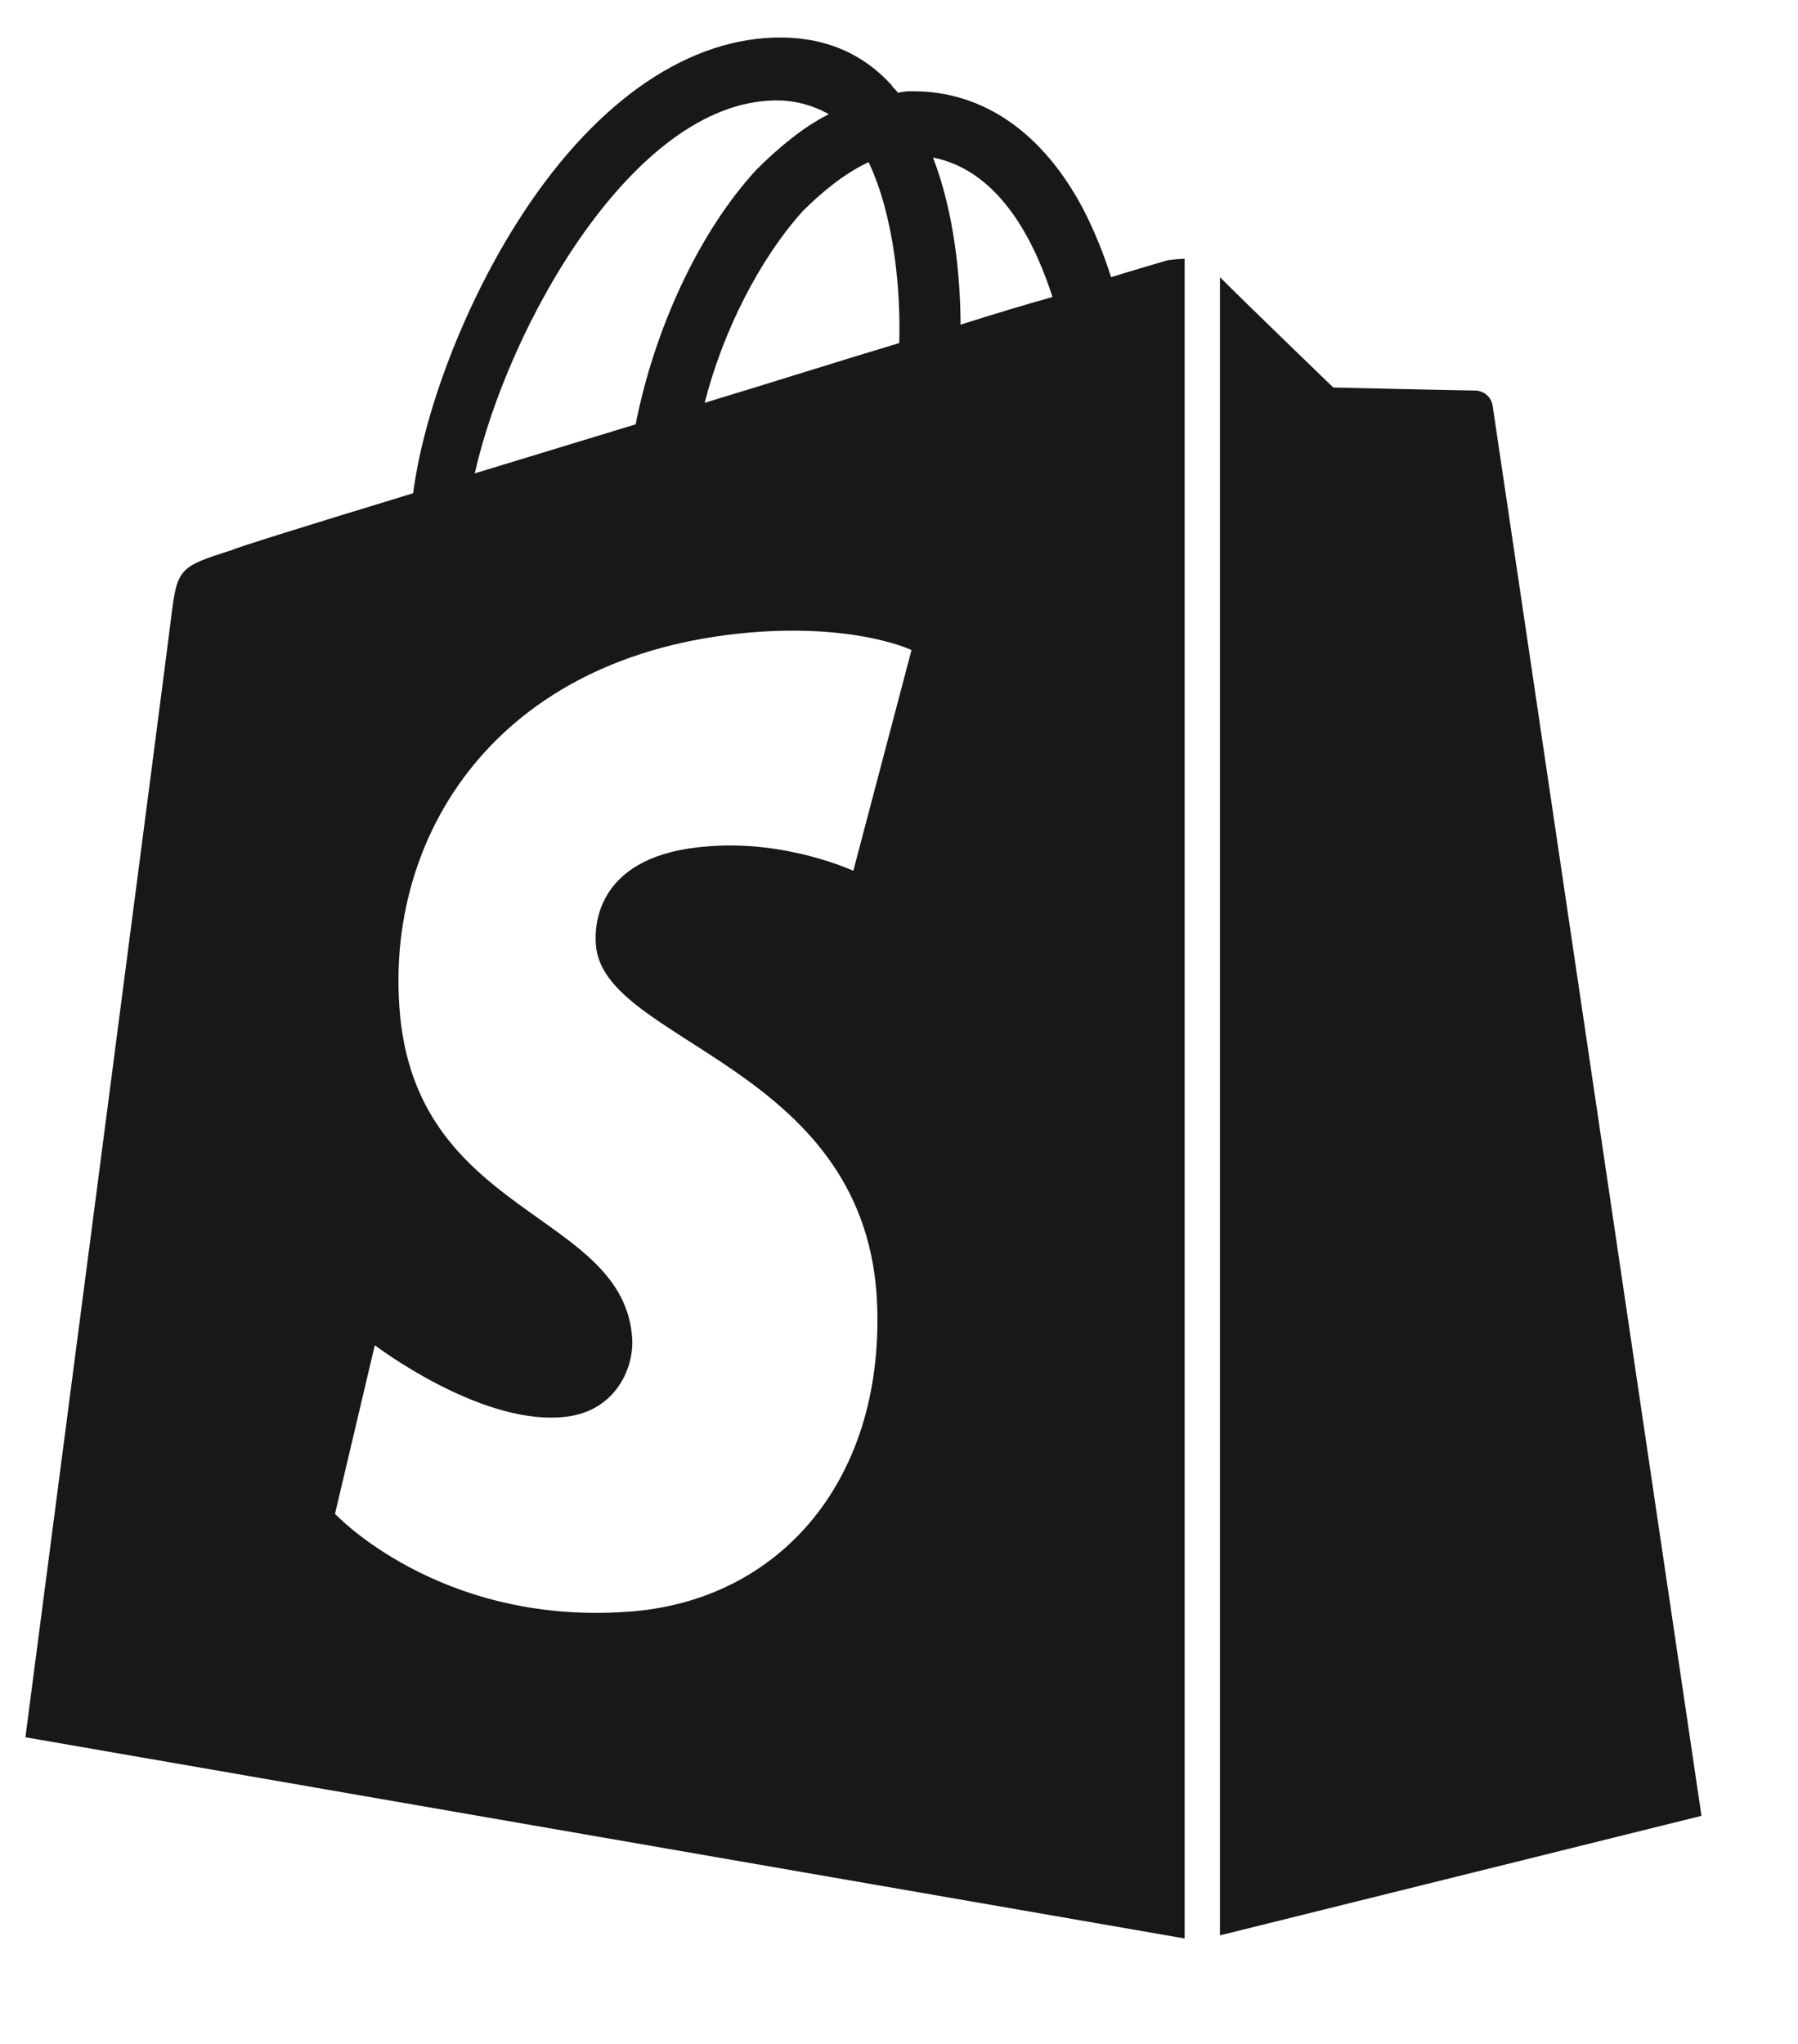 <svg width="22" height="25" viewBox="0 0 22 25" fill="none" xmlns="http://www.w3.org/2000/svg">
<g clip-path="url(#clip0_1770_18741)">
<path d="M18.264 4.965C18.257 4.914 18.232 4.868 18.195 4.834C18.157 4.8 18.109 4.78 18.058 4.777C17.964 4.777 16.314 4.74 16.314 4.74C16.314 4.74 15.302 3.765 14.927 3.39V23.672L20.819 22.21C20.819 22.21 18.283 5.077 18.264 4.965ZM13.595 3.39C13.505 3.106 13.393 2.83 13.258 2.565C12.766 1.627 12.034 1.116 11.172 1.116C11.109 1.114 11.046 1.12 10.985 1.135C10.966 1.097 10.928 1.079 10.909 1.041C10.534 0.629 10.047 0.441 9.466 0.46C8.341 0.497 7.216 1.304 6.311 2.747C5.674 3.76 5.186 5.035 5.055 6.033C3.761 6.427 2.861 6.708 2.842 6.727C2.186 6.933 2.167 6.952 2.092 7.571C2.036 8.04 0.311 21.249 0.311 21.249L14.495 23.71V3.165C14.426 3.167 14.357 3.174 14.289 3.183C14.289 3.183 14.027 3.258 13.595 3.39ZM11.003 4.196C10.253 4.421 9.428 4.683 8.622 4.927C8.847 4.046 9.297 3.165 9.822 2.583C10.028 2.377 10.309 2.133 10.628 1.983C10.947 2.658 11.022 3.577 11.003 4.196ZM9.466 1.229C9.702 1.222 9.935 1.28 10.141 1.397C9.841 1.547 9.541 1.791 9.259 2.072C8.547 2.841 8.003 4.041 7.778 5.19C7.103 5.396 6.428 5.602 5.809 5.79C6.217 3.99 7.741 1.266 9.466 1.229ZM7.291 11.551C7.366 12.751 10.539 13.013 10.727 15.849C10.858 18.08 9.545 19.604 7.647 19.716C5.359 19.866 4.099 18.516 4.099 18.516L4.586 16.454C4.586 16.454 5.842 17.41 6.855 17.335C7.511 17.297 7.755 16.754 7.736 16.379C7.642 14.804 5.055 14.898 4.886 12.305C4.736 10.13 6.161 7.932 9.316 7.726C10.534 7.651 11.153 7.951 11.153 7.951L10.441 10.651C10.441 10.651 9.634 10.276 8.678 10.351C7.291 10.444 7.272 11.326 7.291 11.551ZM11.753 3.971C11.753 3.408 11.678 2.602 11.416 1.927C12.278 2.096 12.691 3.052 12.878 3.633C12.541 3.727 12.166 3.84 11.753 3.971Z" fill="#181818"/>
</g>
<defs>
<clipPath id="clip0_1770_18741">
<rect width="21" height="24" fill="white" transform="translate(0.062 0.085)"/>
</clipPath>
</defs>
</svg>
